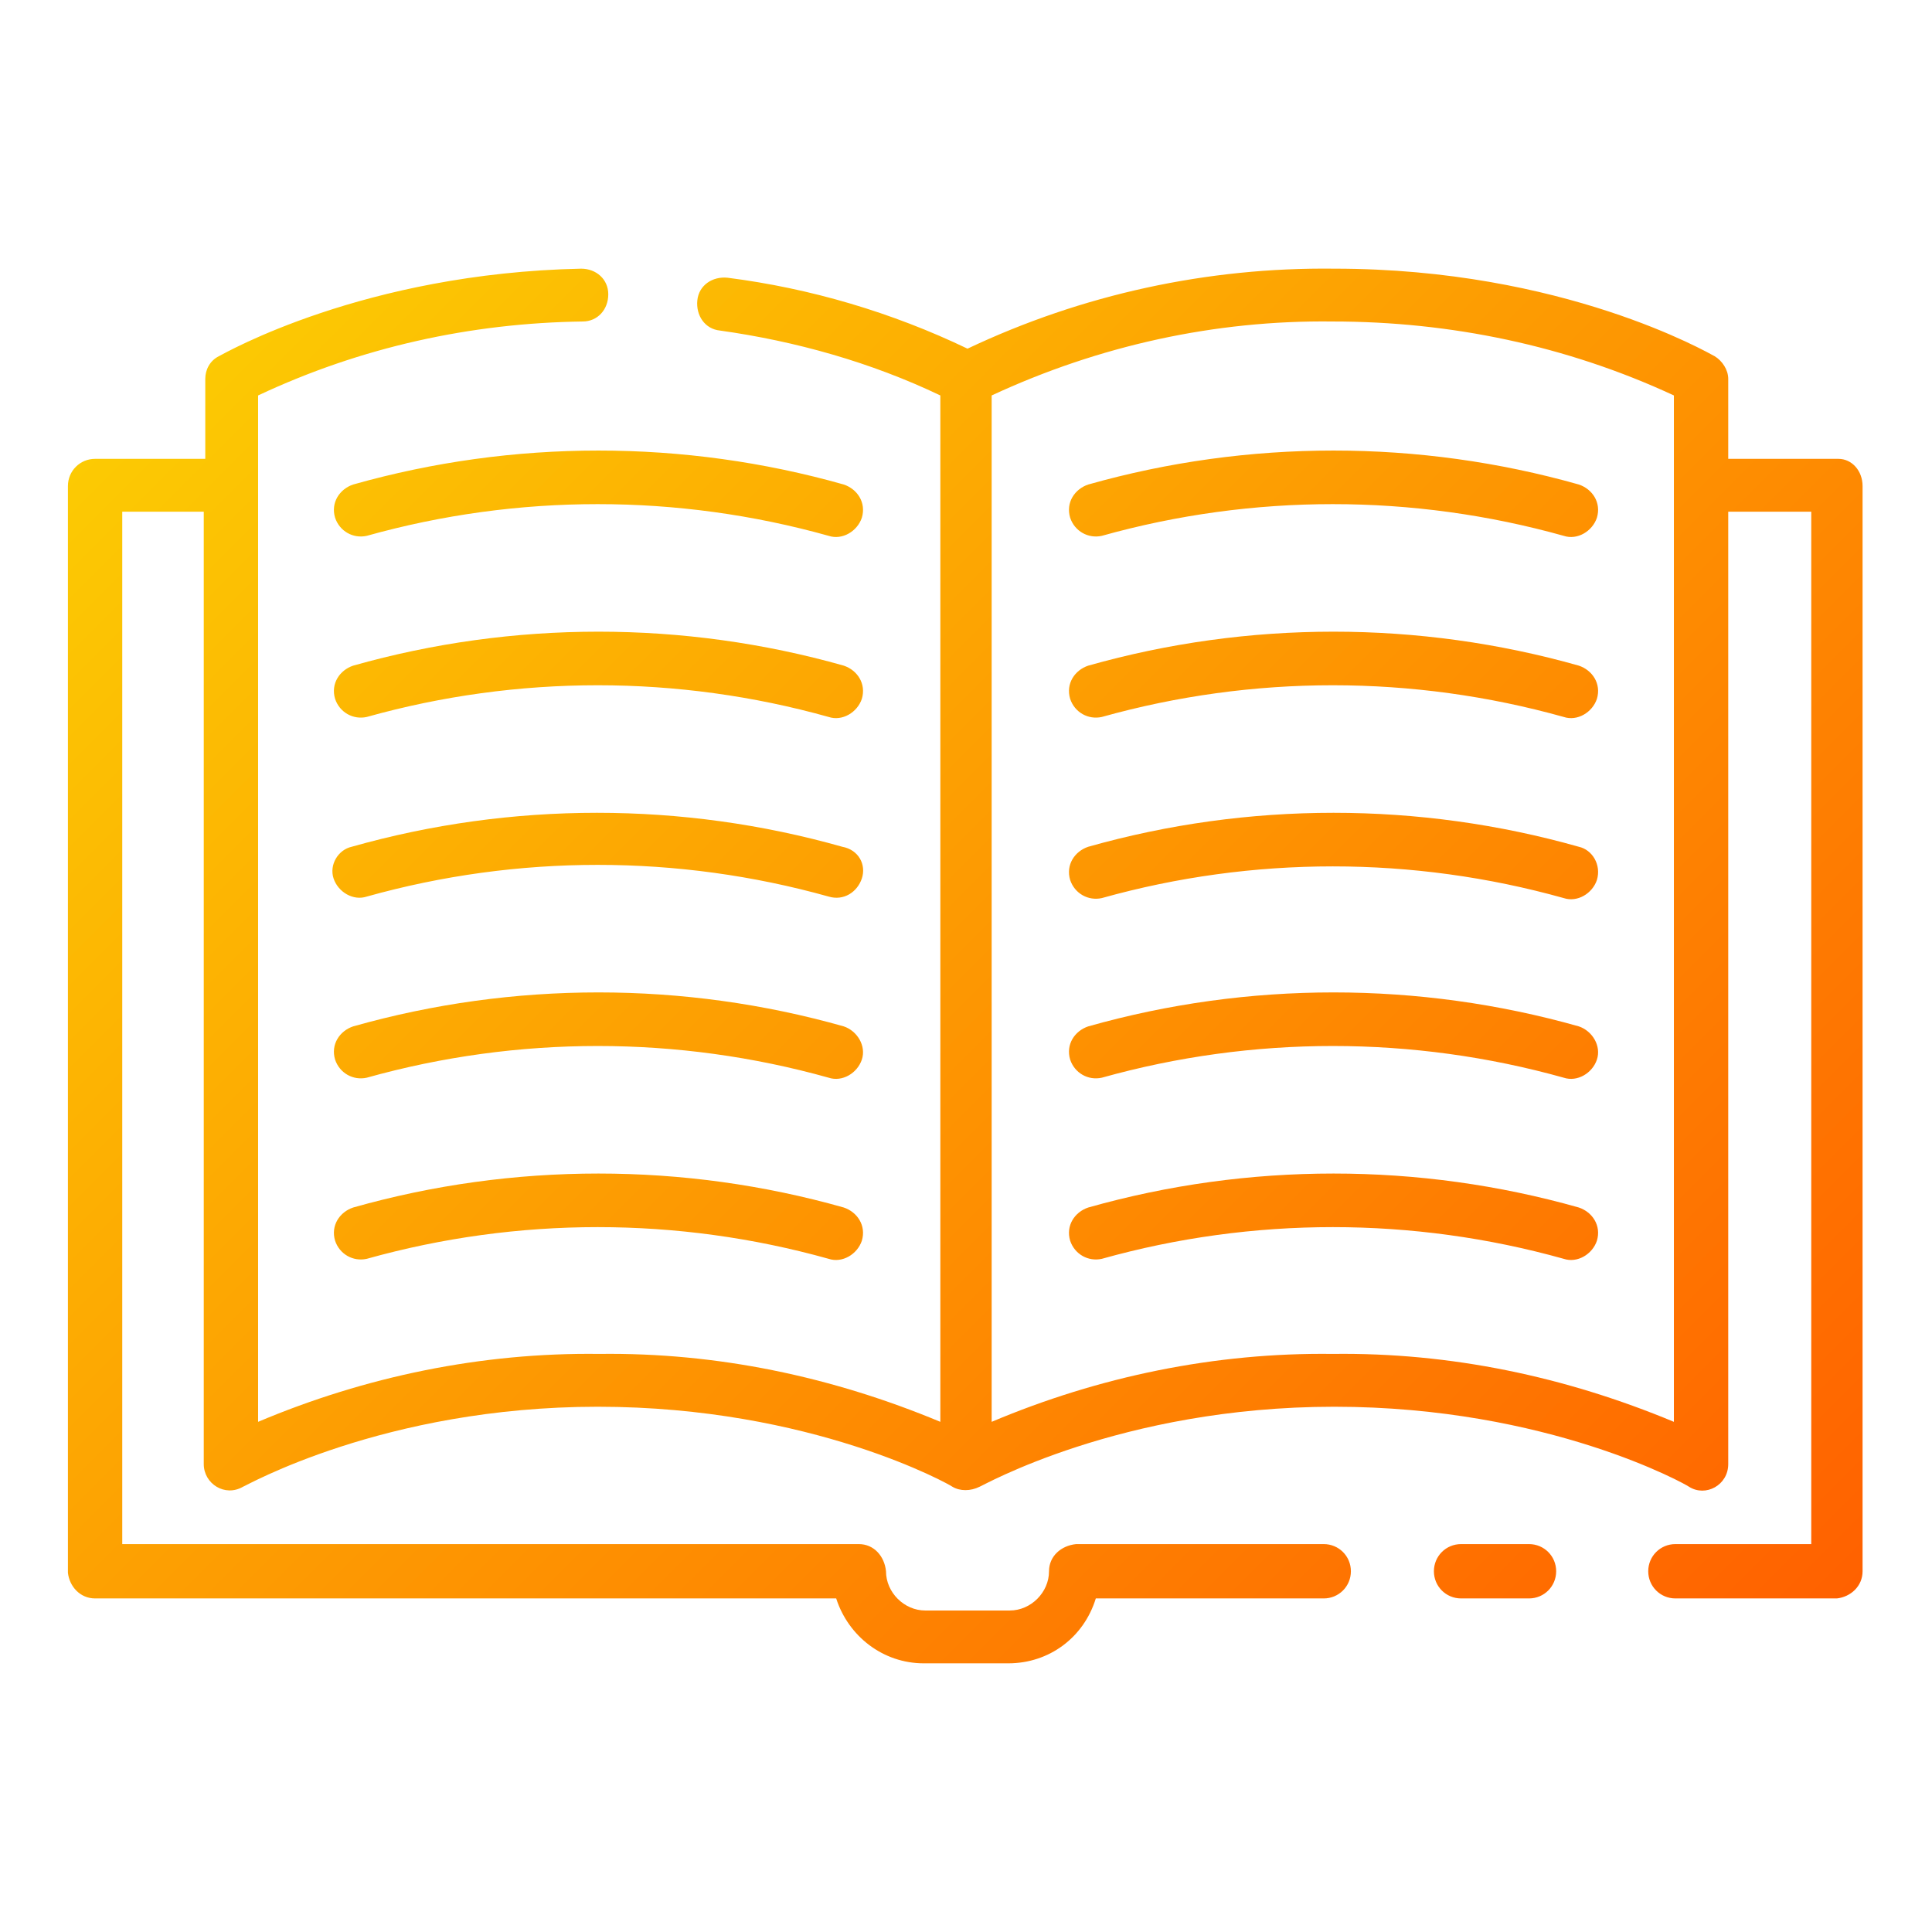 <svg id="Layer_1" enable-background="new 0 0 128 128" height="512" viewBox="0 0 128 128" width="512" xmlns="http://www.w3.org/2000/svg" xmlns:xlink="http://www.w3.org/1999/xlink"><linearGradient id="SVGID_1_" gradientTransform="matrix(1 0 0 -1 0 127.89)" gradientUnits="userSpaceOnUse" x1="112.052" x2="15.946" y1="11.717" y2="107.824"><stop offset="0" stop-color="#ff6100"/><stop offset="1" stop-color="#fcca03"/></linearGradient><path d="m57.1 58.2c-.3.9-1.2 1.5-2.2 1.2-10-2.8-20.6-2.8-30.6 0-.9.3-1.9-.3-2.2-1.2s.3-1.9 1.2-2.1c10.6-3 21.9-3 32.5 0 1.1.2 1.6 1.2 1.3 2.1zm-1.2-14.1c-10.6-3-21.9-3-32.5 0-.9.3-1.5 1.2-1.2 2.2.3.9 1.2 1.4 2.1 1.2 10-2.8 20.6-2.8 30.6 0 .9.3 1.9-.3 2.2-1.2.3-1-.3-1.9-1.2-2.2zm0-12c-10.6-3-21.9-3-32.5 0-.9.3-1.5 1.2-1.2 2.2.3.9 1.2 1.4 2.1 1.2 10-2.8 20.6-2.8 30.6 0 .9.3 1.9-.3 2.2-1.2.3-1-.3-1.9-1.2-2.2zm0 35.9c-10.6-3-21.9-3-32.5 0-.9.3-1.5 1.2-1.2 2.2.3.9 1.2 1.4 2.1 1.2 10-2.8 20.6-2.8 30.6 0 .9.3 1.9-.3 2.2-1.2s-.3-1.9-1.2-2.2zm0 12c-10.6-3-21.9-3-32.5 0-.9.3-1.5 1.2-1.2 2.2.3.9 1.2 1.4 2.1 1.2 10-2.8 20.6-2.8 30.6 0 .9.3 1.9-.3 2.2-1.2.3-1-.3-1.9-1.2-2.2zm48.7-23.9c-10.6-3-21.9-3-32.5 0-.9.3-1.5 1.2-1.2 2.2.3.9 1.2 1.4 2.1 1.2 10-2.8 20.6-2.8 30.6 0 .9.3 1.9-.3 2.2-1.2.3-1-.3-2-1.2-2.2zm0-12c-10.6-3-21.9-3-32.5 0-.9.3-1.5 1.2-1.2 2.2.3.9 1.2 1.4 2.1 1.2 10-2.8 20.6-2.8 30.6 0 .9.3 1.9-.3 2.2-1.2.3-1-.3-1.9-1.2-2.2zm0-12c-10.6-3-21.9-3-32.5 0-.9.3-1.5 1.2-1.2 2.2.3.9 1.2 1.4 2.1 1.2 10-2.8 20.6-2.8 30.6 0 .9.3 1.9-.3 2.2-1.2.3-1-.3-1.9-1.2-2.2zm0 35.9c-10.6-3-21.9-3-32.5 0-.9.3-1.5 1.2-1.2 2.2.3.9 1.2 1.4 2.1 1.2 10-2.8 20.6-2.8 30.6 0 .9.3 1.9-.3 2.2-1.2s-.3-1.9-1.2-2.2zm0 12c-10.6-3-21.9-3-32.5 0-.9.3-1.5 1.2-1.2 2.2.3.9 1.2 1.4 2.1 1.2 10-2.8 20.6-2.8 30.6 0 .9.3 1.9-.3 2.2-1.2.3-1-.3-1.9-1.2-2.2zm18.8-47.8v71.9c0 1-.8 1.7-1.7 1.8h-10.7c-1 0-1.8-.8-1.8-1.8s.8-1.8 1.8-1.8h9v-68.4h-5.5v63.1c0 1.4-1.5 2.2-2.6 1.5-.1-.1-9.3-5.3-23.5-5.3s-23.4 5.3-23.5 5.3c-.6.3-1.3.3-1.8 0-.1-.1-9.3-5.3-23.5-5.3s-23.4 5.3-23.5 5.3c-1.2.7-2.6-.2-2.6-1.5v-63.1h-5.4v68.4h48.8c1 0 1.7.8 1.8 1.8 0 1.4 1.2 2.6 2.6 2.6h5.6c1.4 0 2.6-1.2 2.6-2.6 0-1 .8-1.7 1.8-1.8h16.4c1 0 1.8.8 1.8 1.8s-.8 1.8-1.8 1.8h-15.1c-.8 2.6-3.1 4.3-5.8 4.3h-5.6c-2.7 0-5-1.8-5.8-4.3h-49.1c-1 0-1.7-.8-1.8-1.7v-72c0-1 .8-1.8 1.8-1.8h7.3v-5.3c0-.6.3-1.2.9-1.5.4-.2 9.6-5.5 24-5.8 1 0 1.8.7 1.8 1.7 0 1-.7 1.8-1.7 1.8-7.4.1-14.7 1.7-21.5 4.9v68c7.1-3 14.8-4.6 22.6-4.5 7.8-.1 15.4 1.5 22.6 4.5v-68c-4.6-2.2-9.6-3.6-14.6-4.3-1-.1-1.6-1-1.5-2s1-1.6 2-1.5c5.5.7 10.9 2.3 15.9 4.7 7.6-3.6 15.9-5.4 24.3-5.3 15.2 0 24.8 5.6 25.2 5.8.5.3.9.9.9 1.5v5.3h7.3c.9 0 1.6.8 1.6 1.8zm-12.5-6c-7.1-3.3-14.8-4.9-22.6-4.9-7.8-.1-15.5 1.6-22.6 4.9v68c7.1-3 14.8-4.6 22.6-4.5 7.8-.1 15.4 1.5 22.6 4.5zm-9.6 76.1h-4.5c-1 0-1.8.8-1.8 1.8s.8 1.8 1.8 1.8h4.5c1 0 1.8-.8 1.8-1.8s-.8-1.8-1.8-1.8z" fill="url(#SVGID_1_)"/></svg>